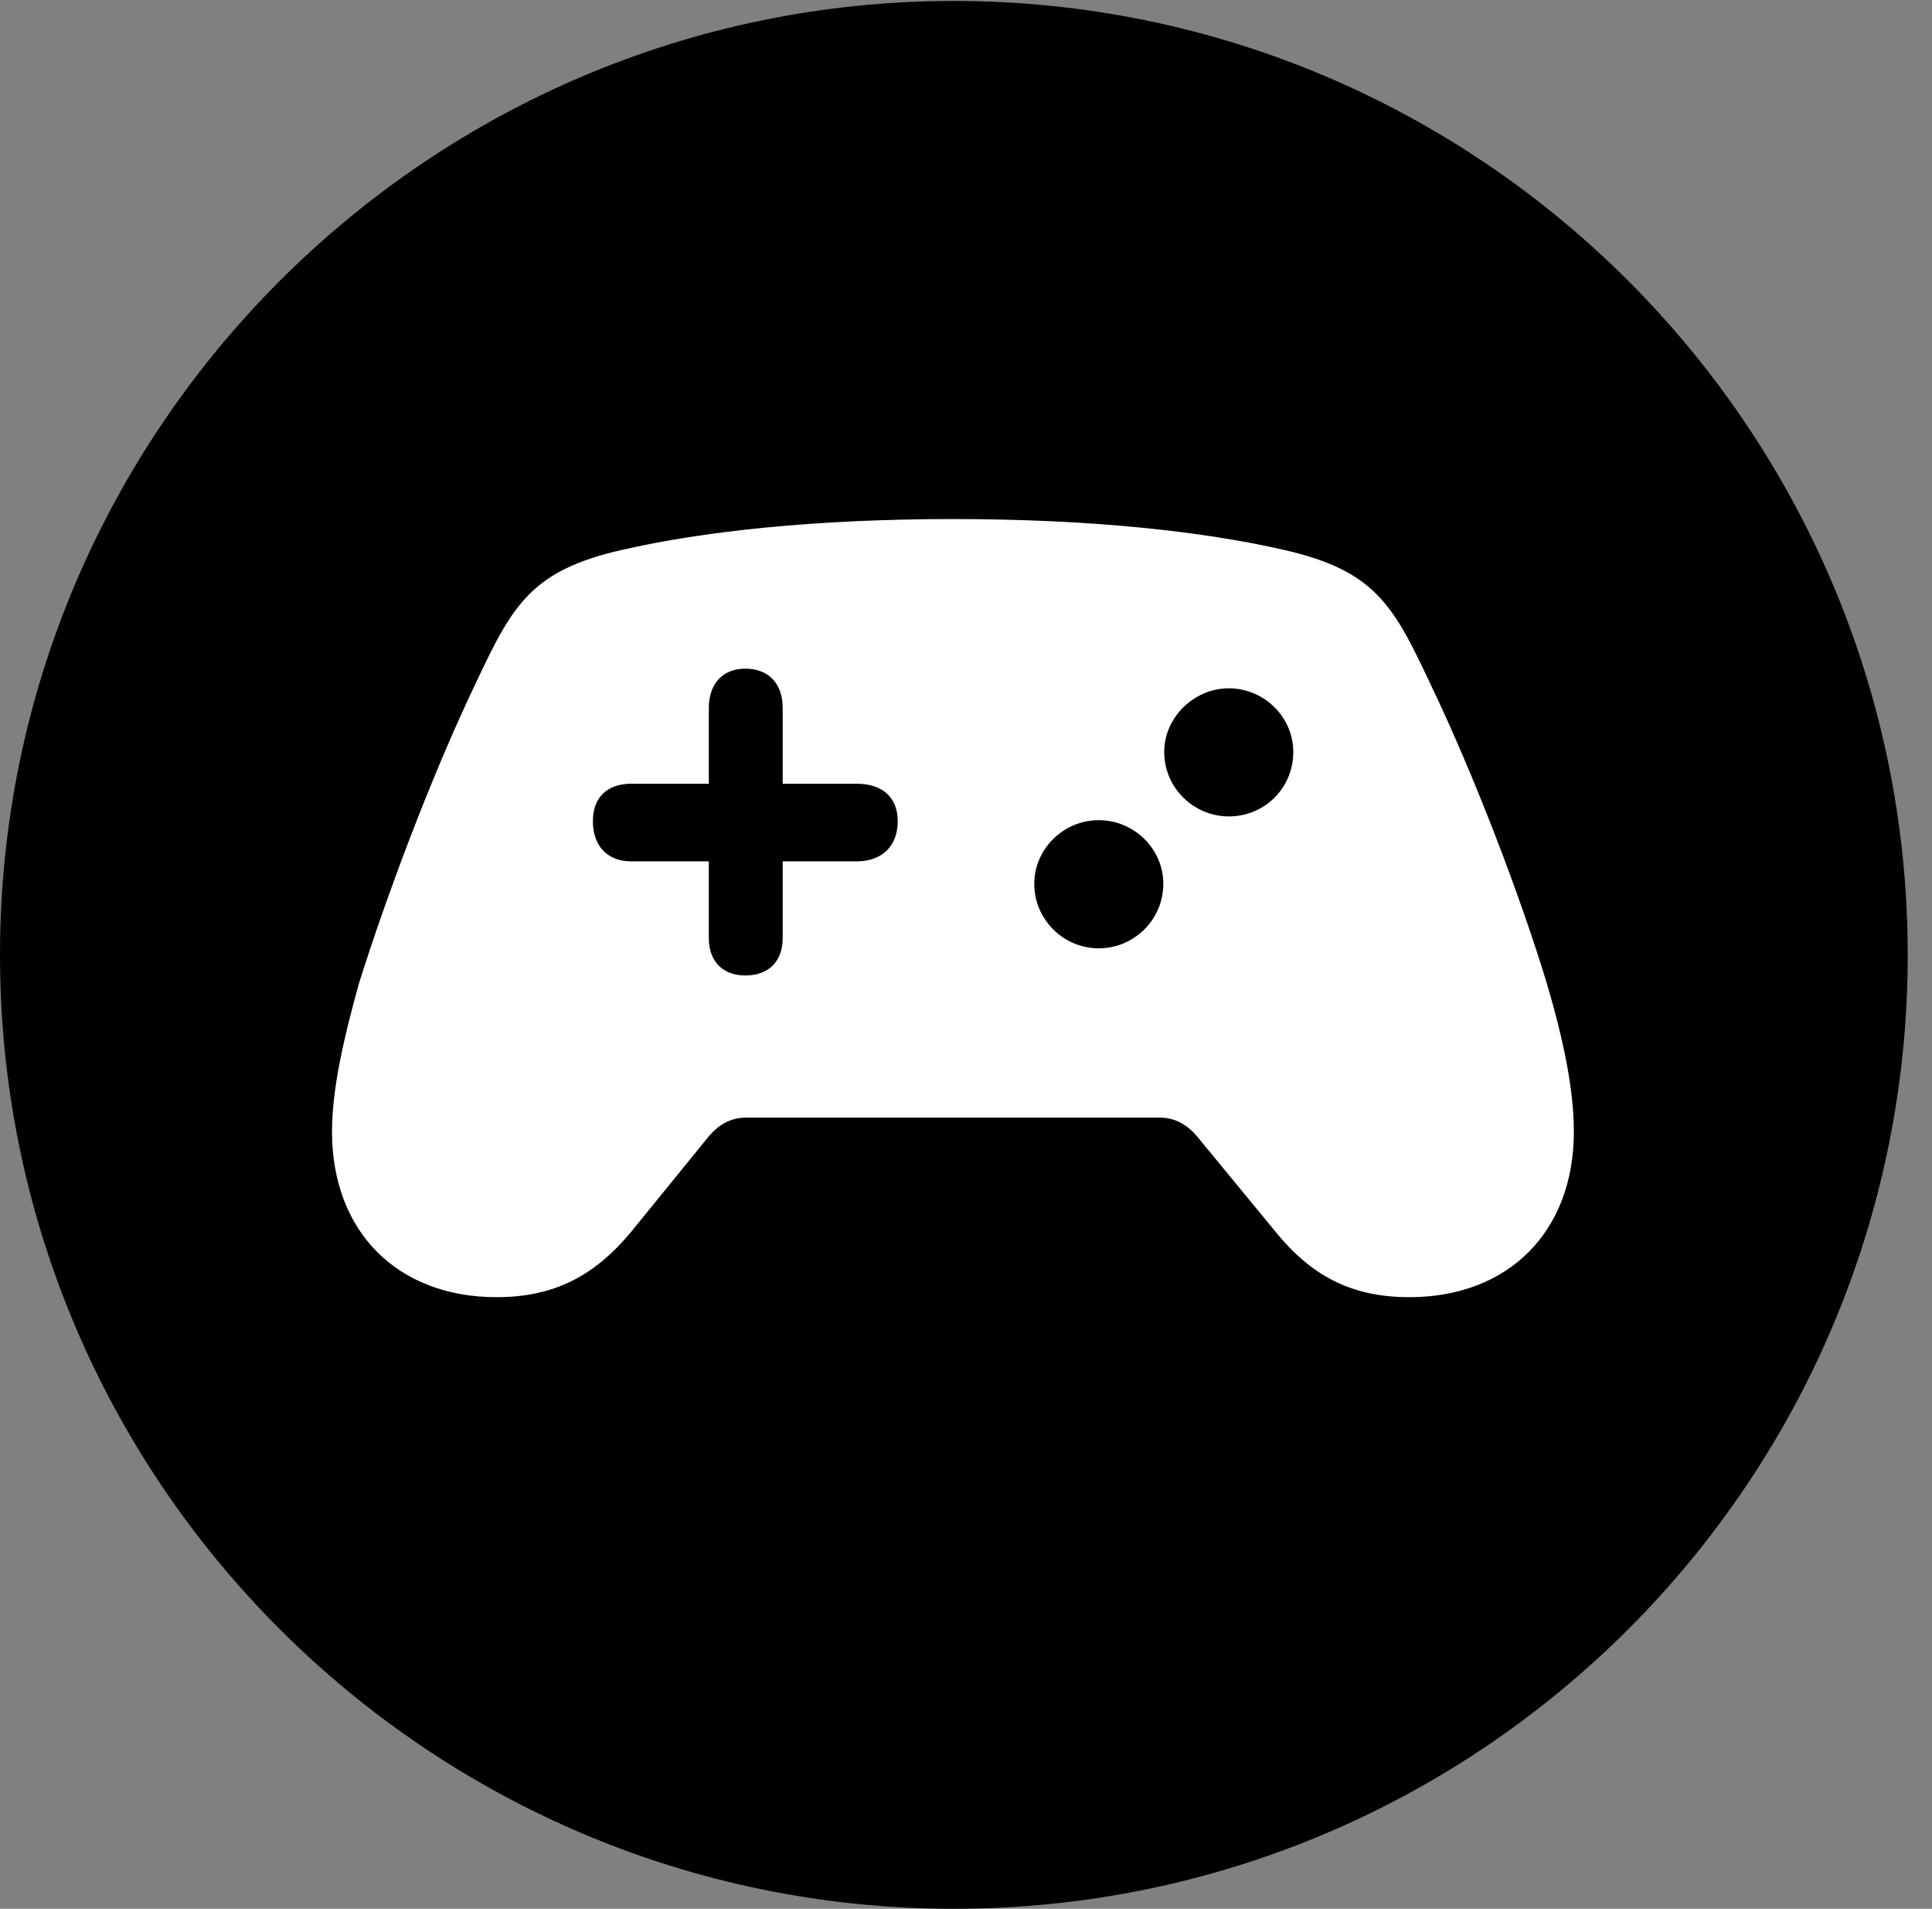 <svg version="1.1" xmlns="http://www.w3.org/2000/svg" xmlns:xlink="http://www.w3.org/1999/xlink" viewBox="0 0 28.246 27.904">
 <rect x="0" y="0" width="28.246" height="27.904" fill="#808080" stroke="none"/>
 <g>
  
  <path d="M13.945 27.904C21.643 27.904 27.891 21.656 27.891 13.959C27.891 6.275 21.643 0.014 13.945 0.014C6.262 0.014 0 6.275 0 13.959C0 21.656 6.262 27.904 13.945 27.904Z" style="fill:hsl(0 0 0/0.85)"></path>
  <path d="M7.26 18.963C5.811 18.963 4.854 18.006 4.854 16.543C4.854 15.928 5.018 15.203 5.25 14.369C5.646 13.111 6.303 11.348 6.959 9.98C7.492 8.846 7.766 8.34 9.092 8.039C10.281 7.766 11.922 7.588 13.932 7.588C15.941 7.588 17.582 7.766 18.771 8.039C20.098 8.34 20.371 8.846 20.904 9.98C21.561 11.348 22.23 13.111 22.613 14.369C22.859 15.203 23.01 15.928 23.01 16.543C23.01 18.006 22.053 18.963 20.604 18.963C19.756 18.963 19.168 18.648 18.648 18.006L17.5 16.611C17.336 16.42 17.158 16.338 16.953 16.338L10.91 16.338C10.705 16.338 10.527 16.42 10.363 16.611L9.229 18.006C8.695 18.648 8.107 18.963 7.26 18.963ZM8.668 12.004C8.668 12.359 8.873 12.592 9.229 12.592L10.363 12.592L10.363 13.713C10.363 14.055 10.568 14.26 10.896 14.26C11.238 14.26 11.443 14.055 11.443 13.713L11.443 12.592L12.523 12.592C12.906 12.592 13.125 12.359 13.125 12.004C13.125 11.662 12.906 11.457 12.523 11.457L11.443 11.457L11.443 10.35C11.443 9.994 11.238 9.775 10.896 9.775C10.568 9.775 10.363 9.994 10.363 10.35L10.363 11.457L9.229 11.457C8.873 11.457 8.668 11.662 8.668 12.004ZM17.965 11.935C18.484 11.935 18.908 11.525 18.908 10.992C18.908 10.486 18.484 10.062 17.965 10.062C17.459 10.062 17.021 10.486 17.021 10.992C17.021 11.525 17.459 11.935 17.965 11.935ZM16.064 13.863C16.584 13.863 17.008 13.44 17.008 12.92C17.008 12.414 16.584 11.99 16.064 11.99C15.545 11.99 15.121 12.414 15.121 12.92C15.121 13.44 15.545 13.863 16.064 13.863Z" style="fill:white"></path>
 </g>
</svg>